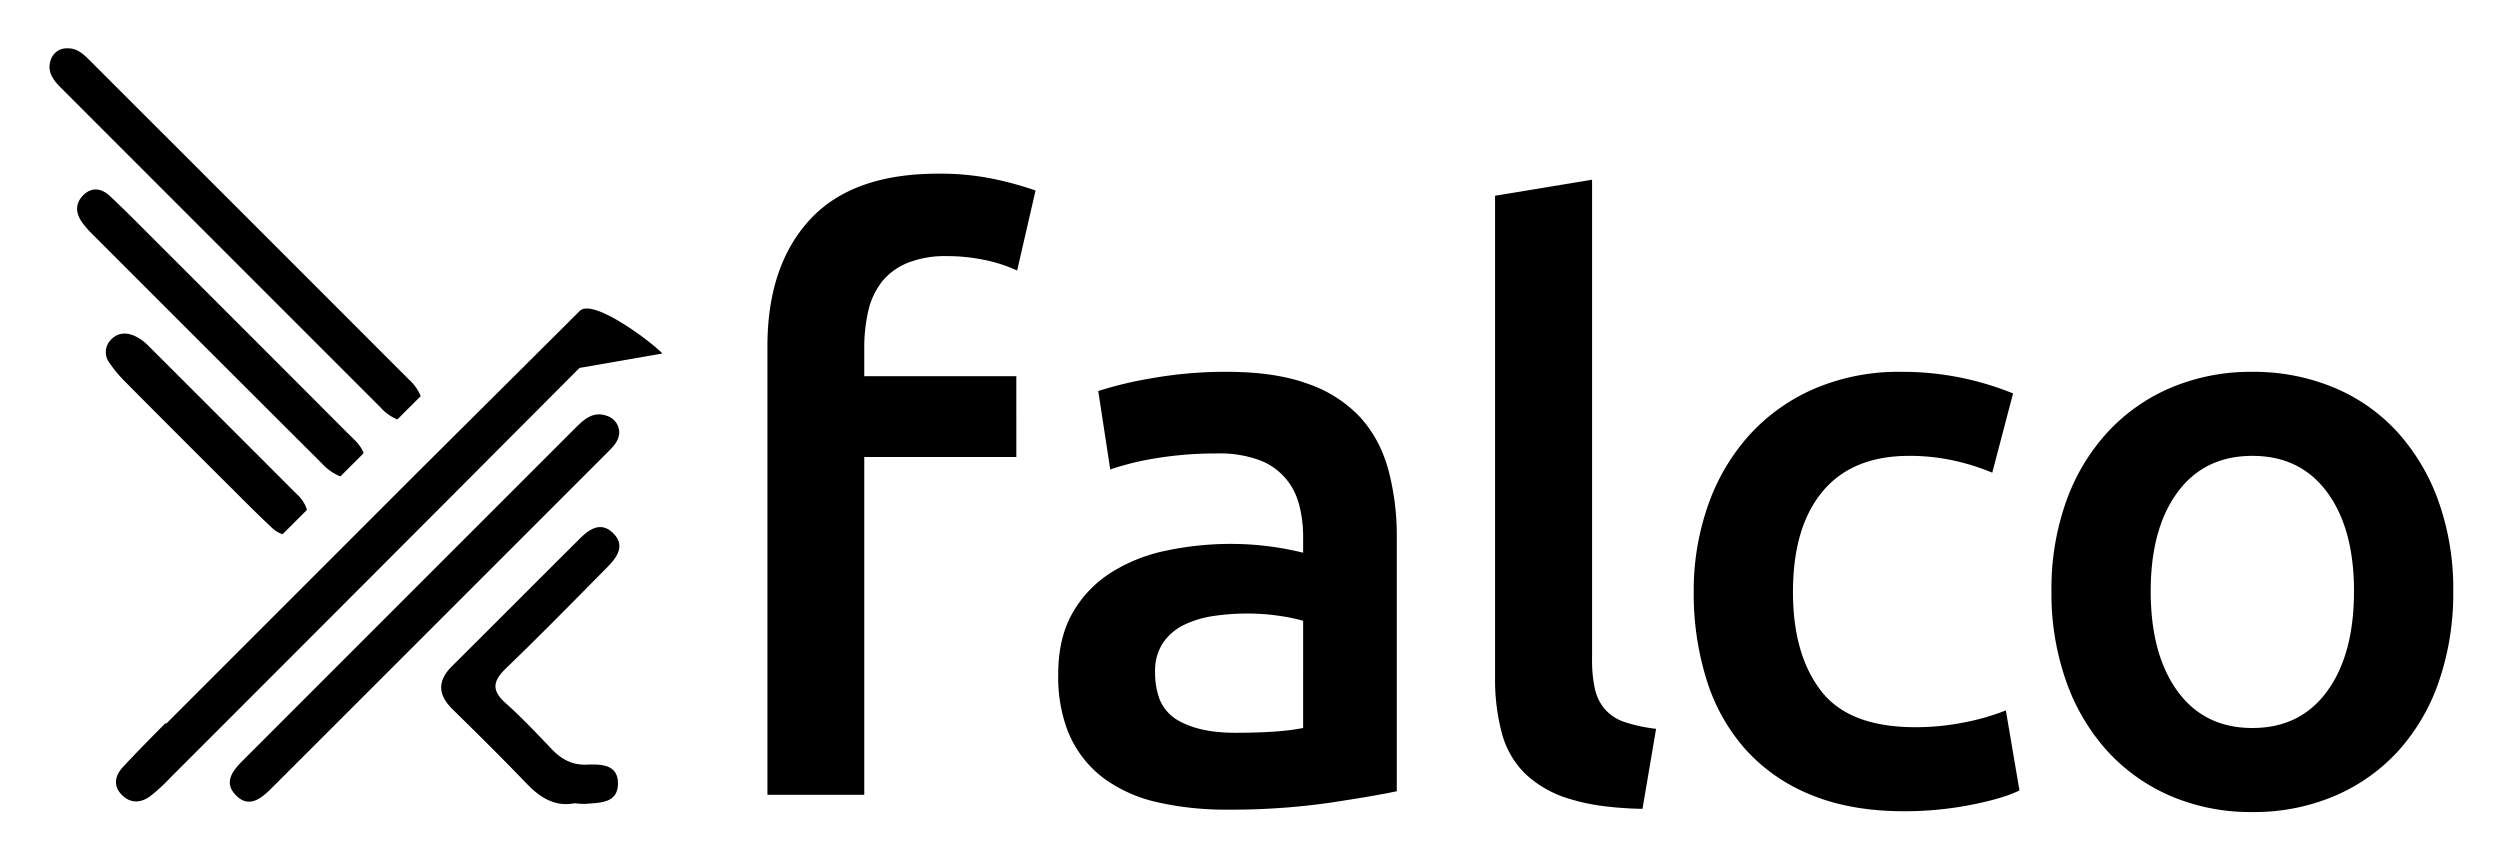 <svg xmlns="http://www.w3.org/2000/svg" role="img" viewBox="-6.02 -1.02 729.04 250.54"><path d="M397.675 132.374a35.637 35.637 0 0 0-6.992-11.663 37.665 37.665 0 0 0-15.287-9.803q-9.572-3.5-23.573-3.5a122.612 122.612 0 0 0-21.94 1.867 111.7 111.7 0 0 0-15.637 3.733l3.5 22.873h.002v.007a79.103 79.103 0 0 1 13.304-3.268 106.714 106.714 0 0 1 17.972-1.4 33.356 33.356 0 0 1 12.02 1.868 18.528 18.528 0 0 1 11.092 10.917 20.68 20.68 0 0 1 .692 2.148 36.545 36.545 0 0 1 1.168 9.335v4.668a91.74 91.74 0 0 0-10.97-1.984 87.42 87.42 0 0 0-9.803-.583 91.456 91.456 0 0 0-19.256 1.984 47.97 47.97 0 0 0-16.22 6.534 33.504 33.504 0 0 0-11.087 11.787q-4.086 7.237-4.084 17.738a44.359 44.359 0 0 0 2.77 16.523c.088.218.19.424.282.638.184.43.364.865.565 1.279v.001l.002.004a31.87 31.87 0 0 0 10.036 12.137 42.138 42.138 0 0 0 15.521 6.768 89.278 89.278 0 0 0 20.073 2.101 201.739 201.739 0 0 0 29.758-1.984q13.183-1.98 19.722-3.384v-73.988a74.816 74.816 0 0 0-2.45-19.722 42.383 42.383 0 0 0-1.18-3.631zm-23.68 78.896q-6.77 1.401-19.838 1.4-10.74 0-17.038-3.851a12.354 12.354 0 0 1-5.415-7.23 22.778 22.778 0 0 1-.885-6.651 14.668 14.668 0 0 1 2.333-8.519 15.689 15.689 0 0 1 6.185-5.252 29.49 29.49 0 0 1 8.637-2.566 65.09 65.09 0 0 1 9.452-.701 63.066 63.066 0 0 1 9.803.7 55.09 55.09 0 0 1 6.767 1.4zm87.993-5.479a13.779 13.779 0 0 1-2.918-5.951 38.576 38.576 0 0 1-.817-8.636V51.397l-.048.009v-.014l-28.241 4.668v140.506a60.496 60.496 0 0 0 1.983 16.222 26.015 26.015 0 0 0 6.886 11.903 32.082 32.082 0 0 0 13.187 7.352 57.79 57.79 0 0 0 9.403 1.987 101.462 101.462 0 0 0 11.535.82l3.967-23.34a44.57 44.57 0 0 1-9.218-1.985 13.067 13.067 0 0 1-5.72-3.734zm104.796 3.851a72.41 72.41 0 0 1-14.237 1.401q-19.376 0-27.542-10.62-8.172-10.618-8.168-28.824 0-18.906 8.635-29.292 8.632-10.382 25.207-10.387a59.578 59.578 0 0 1 13.187 1.401 64.136 64.136 0 0 1 11.087 3.501l6.068-23.107a85.469 85.469 0 0 0-32.675-6.301 62.272 62.272 0 0 0-25.208 4.901 55.077 55.077 0 0 0-19.022 13.537 60.11 60.11 0 0 0-12.02 20.422 74.909 74.909 0 0 0-4.201 25.325 84.143 84.143 0 0 0 3.734 25.557 55.078 55.078 0 0 0 11.32 20.305 51.502 51.502 0 0 0 19.139 13.304q11.553 4.782 27.19 4.785a100.44 100.44 0 0 0 19.49-1.868q9.452-1.865 14.12-4.2l-3.968-23.34a66.9 66.9 0 0 1-12.136 3.5zm138.286-64.535a60.118 60.118 0 0 0-12.021-20.189 52.234 52.234 0 0 0-18.555-12.954 60.672 60.672 0 0 0-23.69-4.55 59.797 59.797 0 0 0-23.574 4.55 53.625 53.625 0 0 0-18.555 12.954 59.01 59.01 0 0 0-12.137 20.19 75.834 75.834 0 0 0-4.318 26.256 76.807 76.807 0 0 0 4.318 26.375 59.809 59.809 0 0 0 12.02 20.306 53.775 53.775 0 0 0 18.439 13.07 59.11 59.11 0 0 0 23.807 4.668 59.966 59.966 0 0 0 23.923-4.667 53.513 53.513 0 0 0 18.555-13.071 58.389 58.389 0 0 0 11.904-20.306 78.822 78.822 0 0 0 4.2-26.375 75.926 75.926 0 0 0-4.317-26.257zm-32.444 55.433q-7.822 10.738-21.822 10.736-14.005 0-21.823-10.736-7.822-10.733-7.819-29.176 0-18.204 7.819-28.824 7.816-10.618 21.823-10.62 14.004 0 21.822 10.62 7.819 10.624 7.819 28.824 0 18.441-7.819 29.176zM163.048 89.652q-23.49 23.4-47.007 46.774L42.438 210.03l-.181-.18c-4.215 4.229-8.402 8.486-12.466 12.857-2.142 2.303-2.933 5.231-.463 7.89 2.583 2.785 5.696 2.616 8.549.503a54.634 54.634 0 0 0 5.886-5.442q59.658-59.638 119.21-119.385l24.18-4.214c-3.946-4.006-20.363-16.133-24.105-12.406z"/><path d="M174.56 125.23a5.132 5.132 0 0 0-3.607-4.983c-3.851-1.393-6.495.86-8.974 3.337q-48.542 48.523-97.071 97.058c-2.864 2.864-5.82 6.279-2.31 10.065 3.875 4.18 7.506 1.187 10.579-1.884q49.071-49.024 98.112-98.079c1.555-1.555 3.107-3.122 3.27-5.514zm-64.699-3.936l6.807-6.807a13.181 13.181 0 0 0-3.419-4.813q-46.687-46.713-93.41-93.391c-1.741-1.742-3.603-3.313-6.301-3.206a4.84 4.84 0 0 0-4.615 3c-1.42 3.507.395 6.074 2.736 8.416q46.694 46.706 93.394 93.406a13.034 13.034 0 0 0 4.808 3.395zm61.207 43.089c2.882-2.916 5.44-6.403 1.556-10.07-3.487-3.294-6.818-.997-9.56 1.729-12.442 12.372-24.81 24.82-37.255 37.19-4.353 4.327-4.152 8.363.159 12.598 7.3 7.174 14.591 14.364 21.676 21.75 3.973 4.14 8.312 6.73 13.916 5.636a22.79 22.79 0 0 0 3.236.185c4.091-.38 9.255-.111 9.385-5.75.133-5.815-4.897-5.84-9.11-5.683-4.28.16-7.42-1.6-10.264-4.592-4.365-4.591-8.733-9.21-13.45-13.426-4.175-3.732-3.581-6.47.218-10.125 10.009-9.63 19.728-19.562 29.493-29.442zm-83.13-30.167a14.633 14.633 0 0 0 5.3 3.701l6.777-6.775c-.86-2.458-2.906-4.099-4.68-5.877Q66.719 96.584 38.05 67.955c-3.958-3.956-7.892-7.94-11.973-11.768-2.398-2.25-5.247-2.828-7.804-.294-2.434 2.412-2.26 5.25-.34 7.952a26.258 26.258 0 0 0 2.867 3.297q33.54 33.566 67.138 67.074zm-25.418 8.148c3.614 3.604 7.208 7.233 10.954 10.696a7.018 7.018 0 0 0 2.942 1.68l7.088-7.088a10.369 10.369 0 0 0-3.03-4.626q-21.64-21.68-43.328-43.311a13.232 13.232 0 0 0-4.14-2.884c-2.371-.973-4.816-.816-6.7 1.26a5.095 5.095 0 0 0-.402 6.714 38.162 38.162 0 0 0 4.655 5.571q15.93 16.044 31.961 31.988zm204.967-92.735q-24.978 0-37.344 13.42-12.374 13.424-12.37 36.995v130.703h28.24v-98.495h44.347V108.68h-44.347v-8.17a47.72 47.72 0 0 1 1.167-10.852 21.494 21.494 0 0 1 3.308-7.58c.22-.313.423-.641.66-.938a18.683 18.683 0 0 1 7.468-5.486 29.286 29.286 0 0 1 11.438-1.984 52.847 52.847 0 0 1 10.48 1.006c.279.056.565.1.84.16a44.482 44.482 0 0 1 9.22 3.035l5.368-23.34a98.154 98.154 0 0 0-11.205-3.15 76.153 76.153 0 0 0-17.27-1.751z"/></svg>